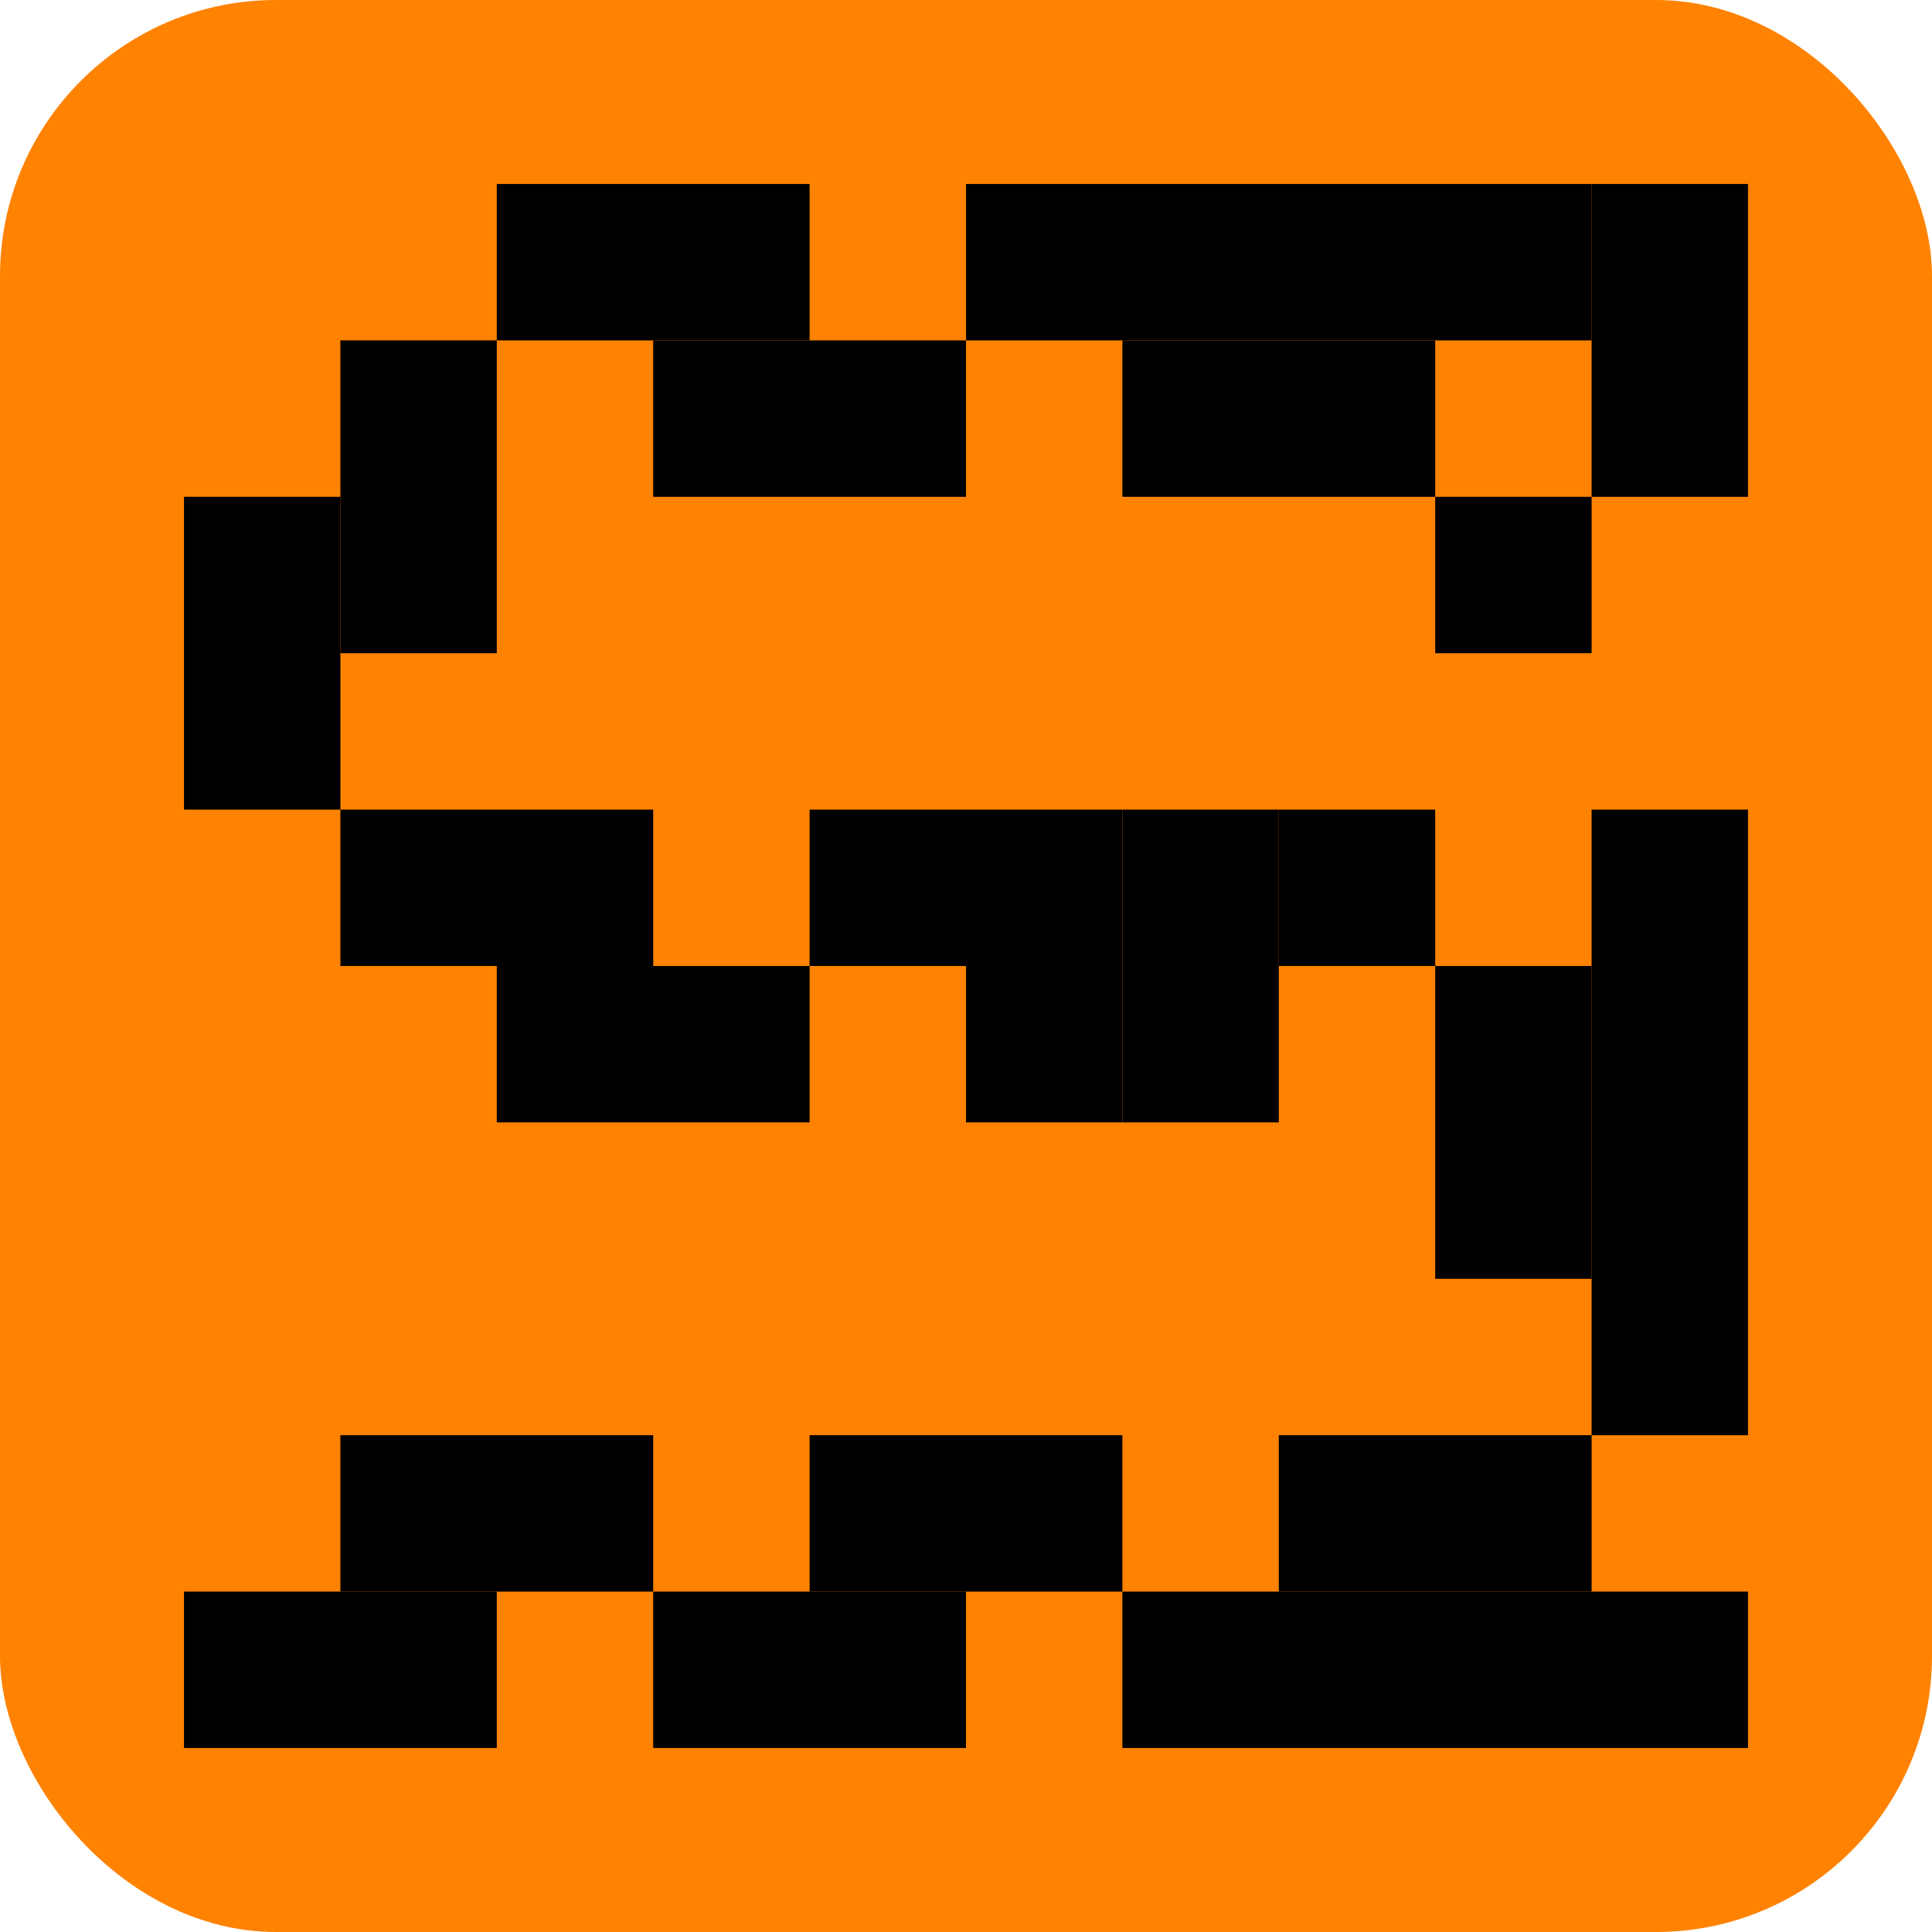 <svg width="42" height="42" viewBox="0 0 42 42" fill="none" xmlns="http://www.w3.org/2000/svg">
<rect width="42" height="42" rx="6" fill="#FF8200"/>
<rect x="31.2" y="10.8" width="3.4" height="3.4" fill="black"/>
<rect x="7.4" y="7.4" width="3.4" height="6.8" fill="black"/>
<rect x="4" y="10.8" width="3.4" height="6.8" fill="black"/>
<rect x="21" y="17.6" width="3.4" height="6.8" fill="black"/>
<rect x="24.4" y="17.6" width="3.4" height="6.8" fill="black"/>
<rect x="17.6" y="17.6" width="3.4" height="3.4" fill="black"/>
<rect x="27.8" y="17.6" width="3.4" height="3.4" fill="black"/>
<rect x="34.6" y="17.6" width="3.4" height="13.6" fill="black"/>
<rect x="31.2" y="21" width="3.4" height="6.8" fill="black"/>
<rect x="24.4" y="34.6" width="13.6" height="3.4" fill="black"/>
<rect x="27.8" y="31.2" width="6.8" height="3.4" fill="black"/>
<rect x="17.6" y="31.2" width="6.8" height="3.4" fill="black"/>
<rect x="14.2" y="34.6" width="6.8" height="3.4" fill="black"/>
<rect x="7.4" y="31.2" width="6.8" height="3.4" fill="black"/>
<rect x="4" y="34.6" width="6.8" height="3.4" fill="black"/>
<rect x="34.6" y="4" width="3.4" height="6.8" fill="black"/>
<rect x="24.4" y="7.4" width="6.8" height="3.4" fill="black"/>
<rect x="14.2" y="7.4" width="6.8" height="3.4" fill="black"/>
<rect x="10.8" y="4" width="6.8" height="3.4" fill="black"/>
<rect x="7.4" y="17.6" width="6.8" height="3.4" fill="black"/>
<rect x="10.8" y="21" width="6.8" height="3.4" fill="black"/>
<rect x="21" y="4" width="13.6" height="3.4" fill="black"/>
</svg>
